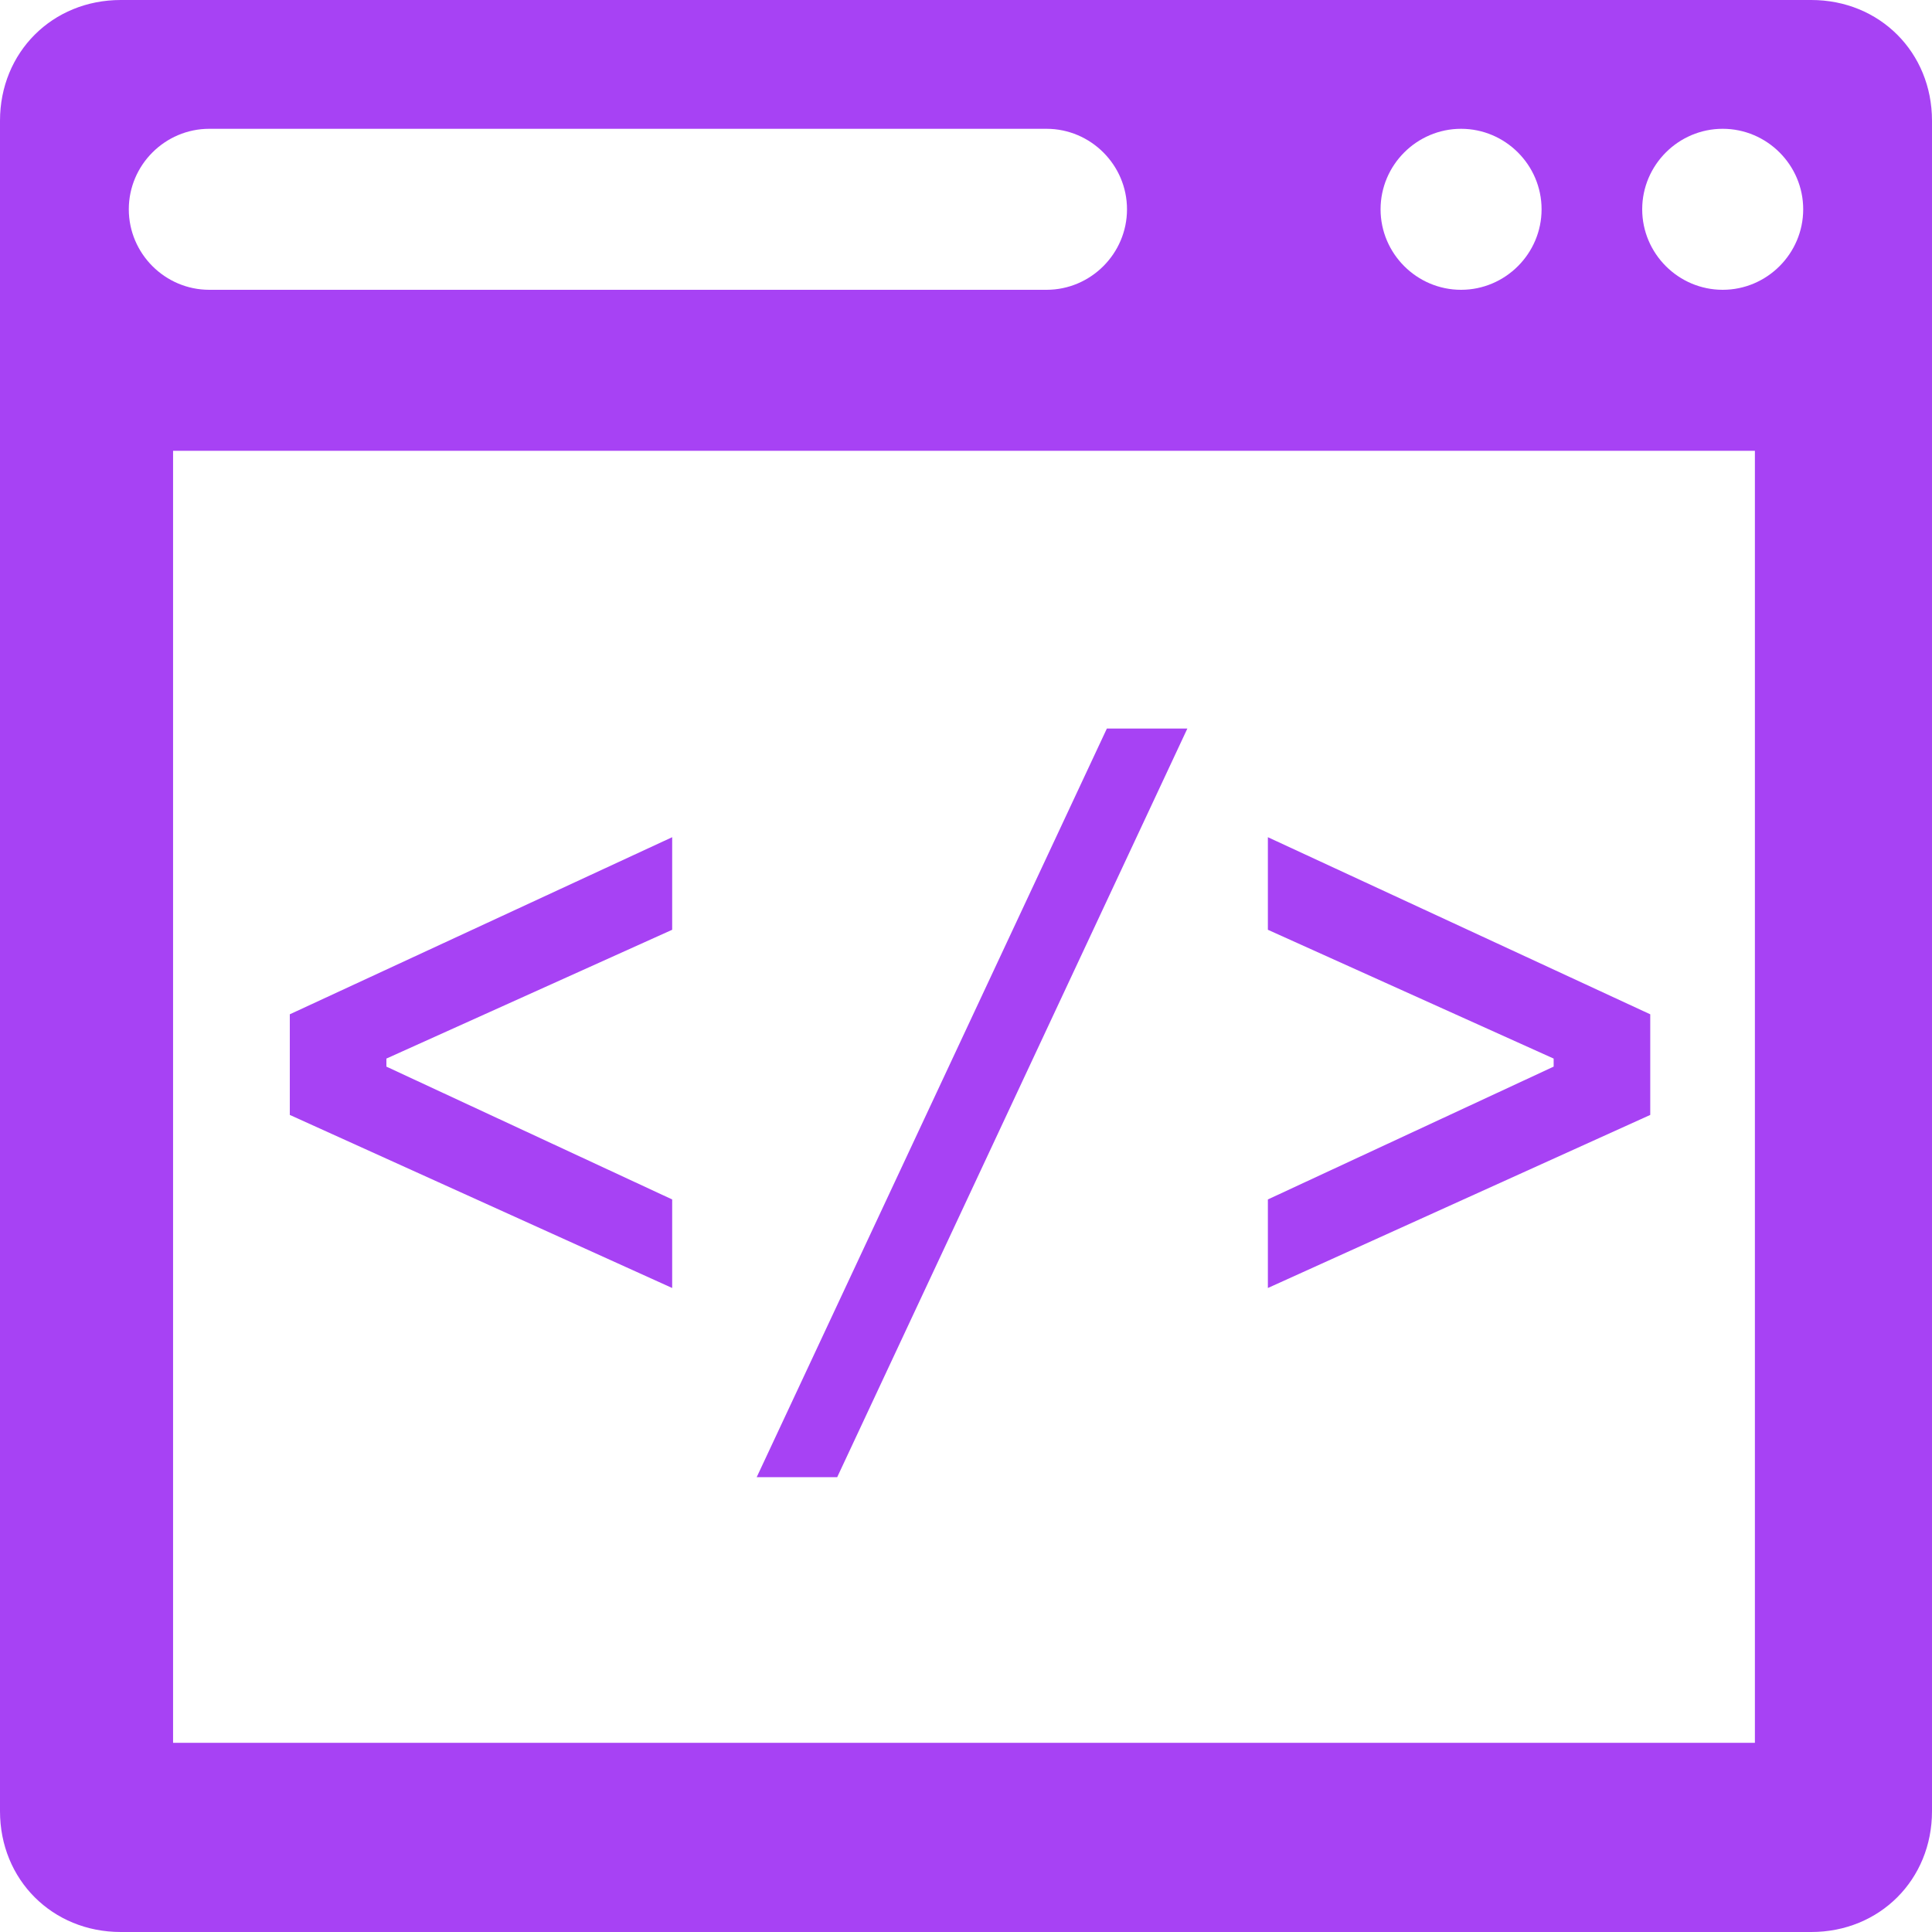 <svg fill="#A742F4" xmlns="http://www.w3.org/2000/svg" xmlns:xlink="http://www.w3.org/1999/xlink" version="1.1" x="0px" y="0px" viewBox="0 0 48 48" enable-background="new 0 0 48 48" xml:space="preserve"><g><polygon points="16.7,29.8 9.6,26.5 9.6,26.3 16.7,23.1 16.7,20.8 7.2,25.2 7.2,27.7 16.7,32  "></polygon><polygon points="29.5,18.1 27.5,18.1 18.8,36.7 20.8,36.7  "></polygon><polygon points="41,25.2 31.5,20.8 31.5,23.1 38.6,26.3 38.6,26.5 31.5,29.8 31.5,32 41,27.7  "></polygon><path d="M45,0H3C1.3,0,0,1.3,0,3v42c0,1.7,1.3,3,3,3h42c1.7,0,3-1.3,3-3V3C48,1.3,46.7,0,45,0z M36.3,3.2c1.1,0,2,0.9,2,2   c0,1.1-0.9,2-2,2c-1.1,0-2-0.9-2-2C34.3,4.1,35.2,3.2,36.3,3.2z M3.2,5.2c0-1.1,0.9-2,2-2H26c1.1,0,2,0.9,2,2c0,1.1-0.9,2-2,2H5.2   C4.1,7.2,3.2,6.3,3.2,5.2z M43.7,43.3H4.3V11.2h39.3V43.3z M42.8,7.2c-1.1,0-2-0.9-2-2c0-1.1,0.9-2,2-2c1.1,0,2,0.9,2,2   C44.8,6.3,43.9,7.2,42.8,7.2z"></path></g></svg>